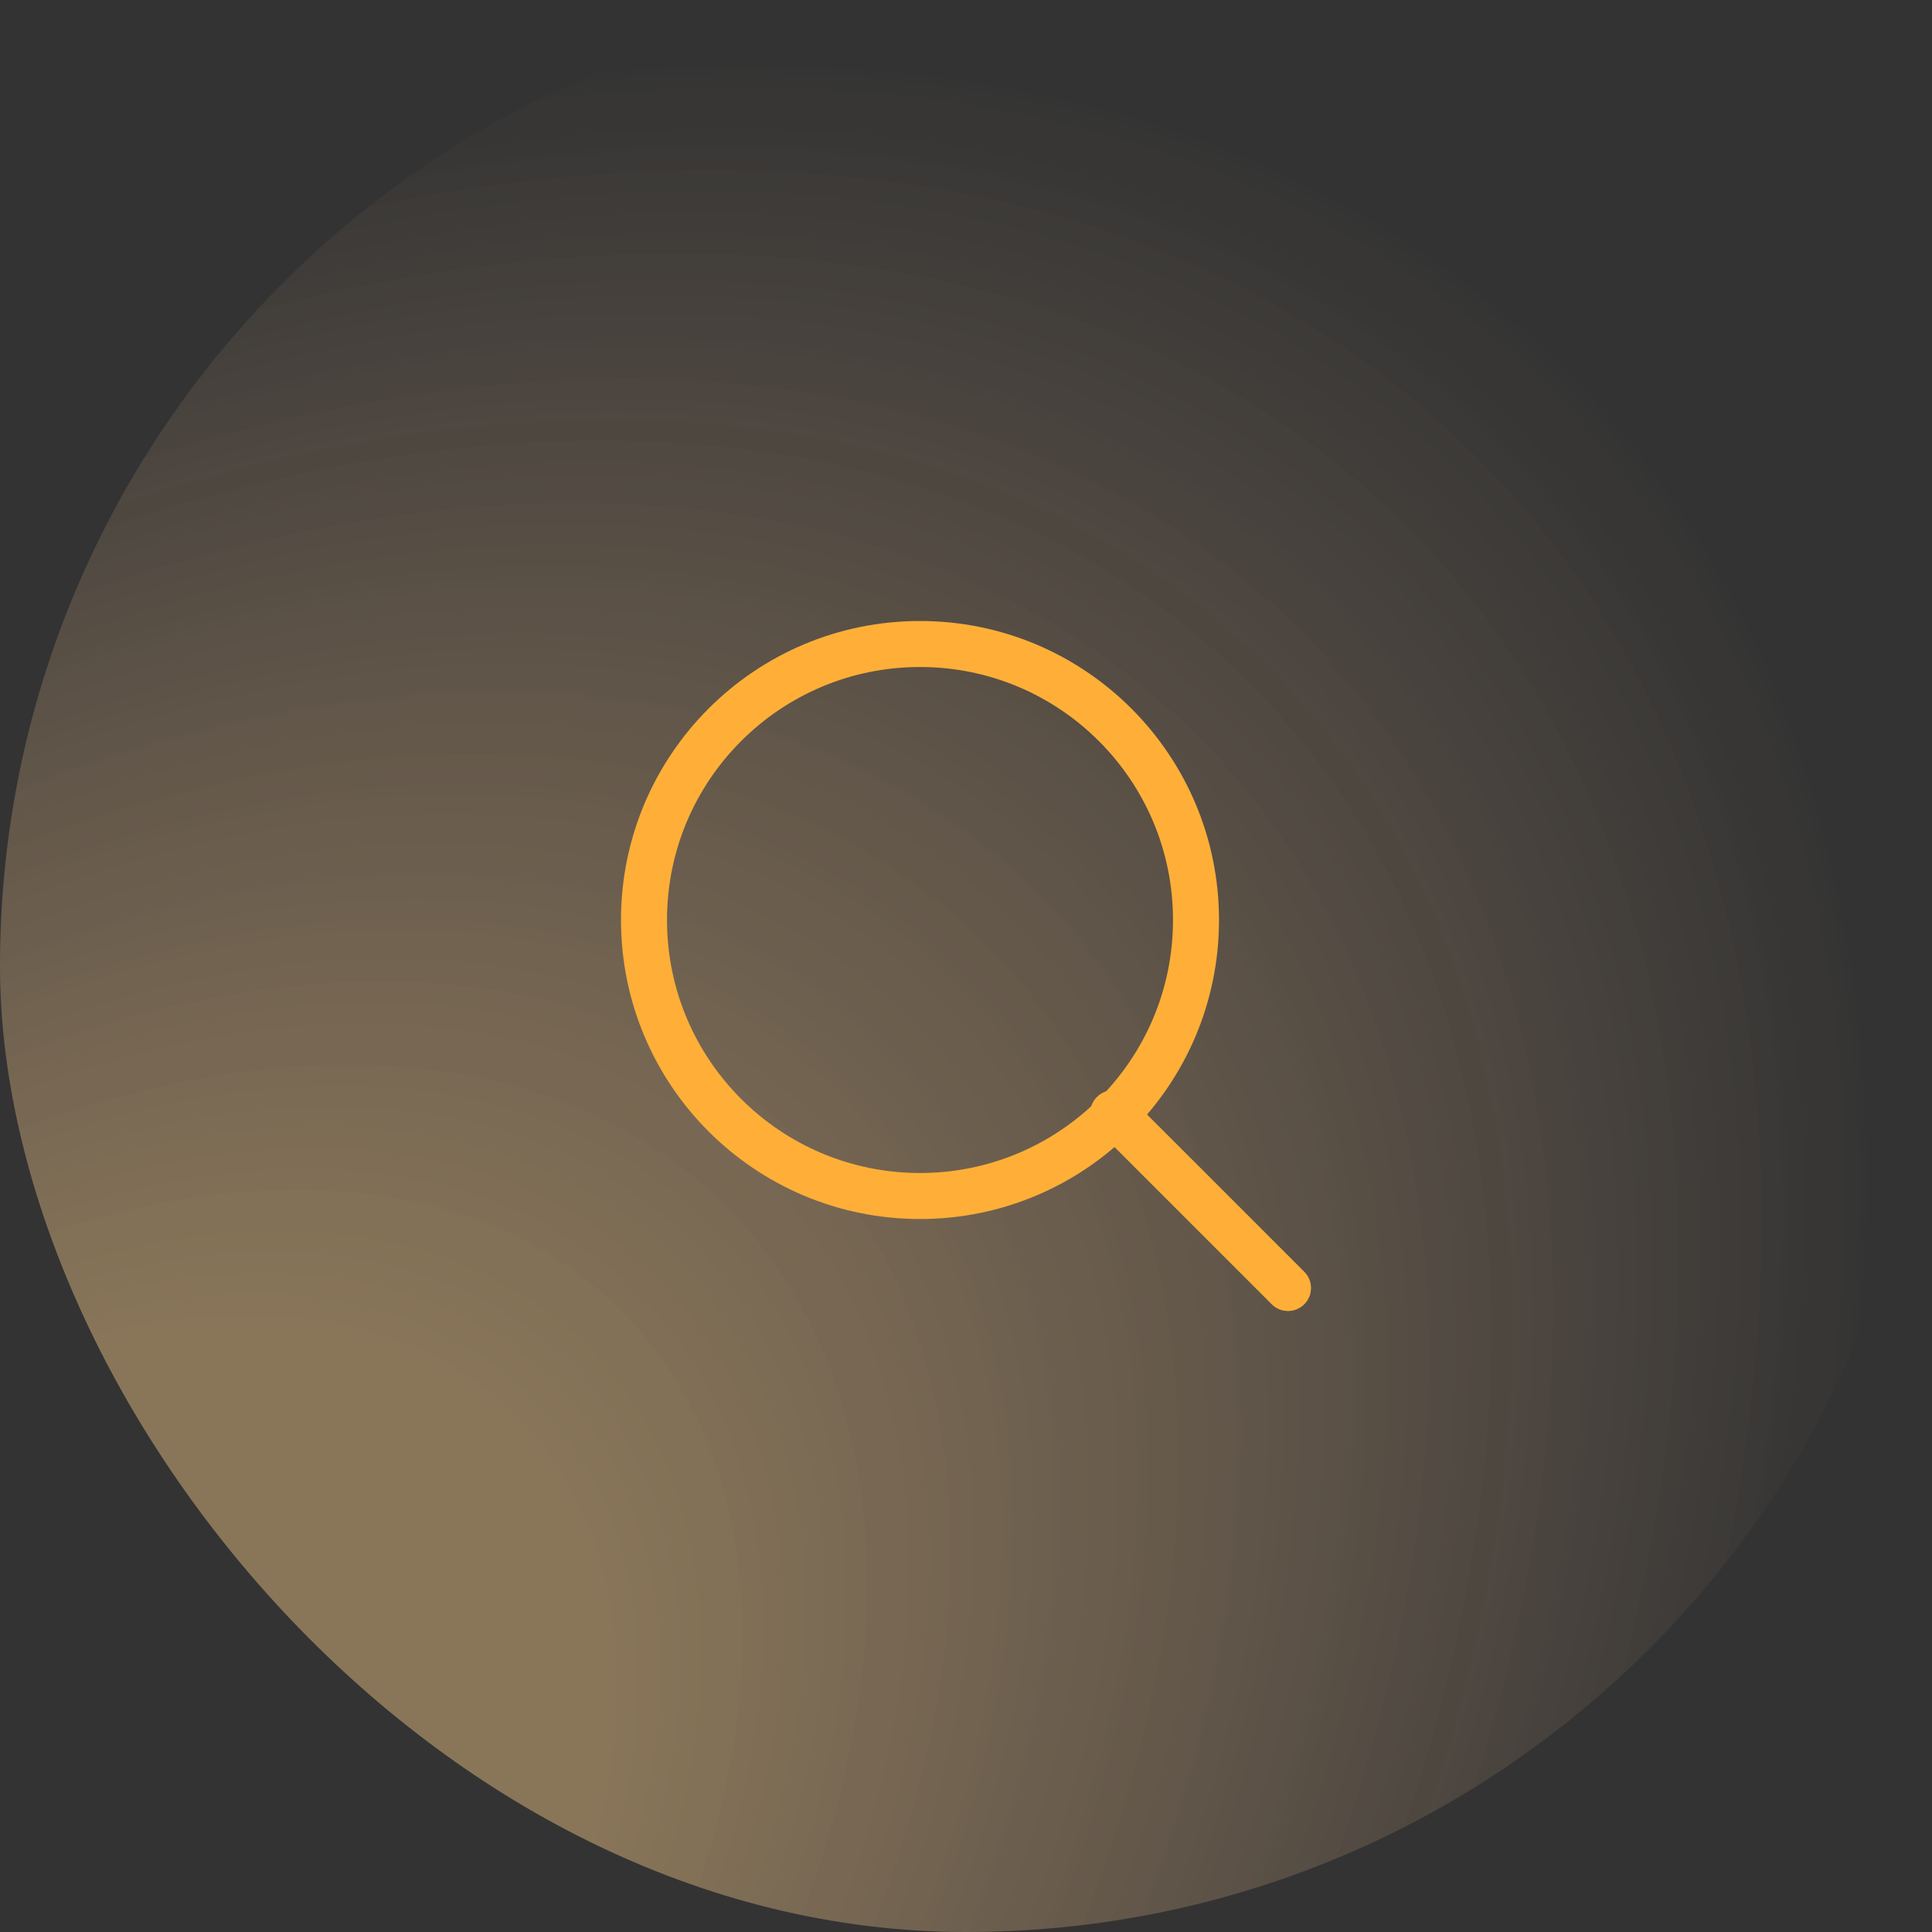 <svg width="96" height="96" viewBox="0 0 96 96" fill="none" xmlns="http://www.w3.org/2000/svg">
<rect x="0" y="0" width="96" height="96" fill="#333333" stroke="none"/>
<rect width="96" height="96" rx="48" fill="url(#paint0_radial)"/>
<rect width="96" height="96" rx="48" fill="url(#paint1_radial)"/>
<path d="M45.714 59.429C53.288 59.429 59.429 53.288 59.429 45.714C59.429 38.14 53.288 32 45.714 32C38.14 32 32 38.14 32 45.714C32 53.288 38.14 59.429 45.714 59.429Z" stroke="#FFAF38" stroke-width="2.286" stroke-miterlimit="10" stroke-linecap="round" stroke-linejoin="round"/>
<path d="M55.315 55.315L64 64" stroke="#FFAF38" stroke-width="2.286" stroke-miterlimit="10" stroke-linecap="round" stroke-linejoin="round"/>
<defs>
<radialGradient id="paint0_radial" cx="0" cy="0" r="1" gradientUnits="userSpaceOnUse" gradientTransform="translate(-4.77144e-06 96) rotate(-45) scale(135.765 90.655)">
<stop offset="0.263" stop-color="white" stop-opacity="0.24"/>
<stop offset="0.811" stop-color="white" stop-opacity="0"/>
</radialGradient>
<radialGradient id="paint1_radial" cx="0" cy="0" r="1" gradientUnits="userSpaceOnUse" gradientTransform="translate(-4.77144e-06 96) rotate(-45) scale(135.765 90.655)">
<stop offset="0.263" stop-color="#FFAF38" stop-opacity="0.24"/>
<stop offset="0.811" stop-color="#FF9538" stop-opacity="0"/>
<stop offset="0.811" stop-color="#FFAF38" stop-opacity="0"/>
</radialGradient>
</defs>
</svg>

